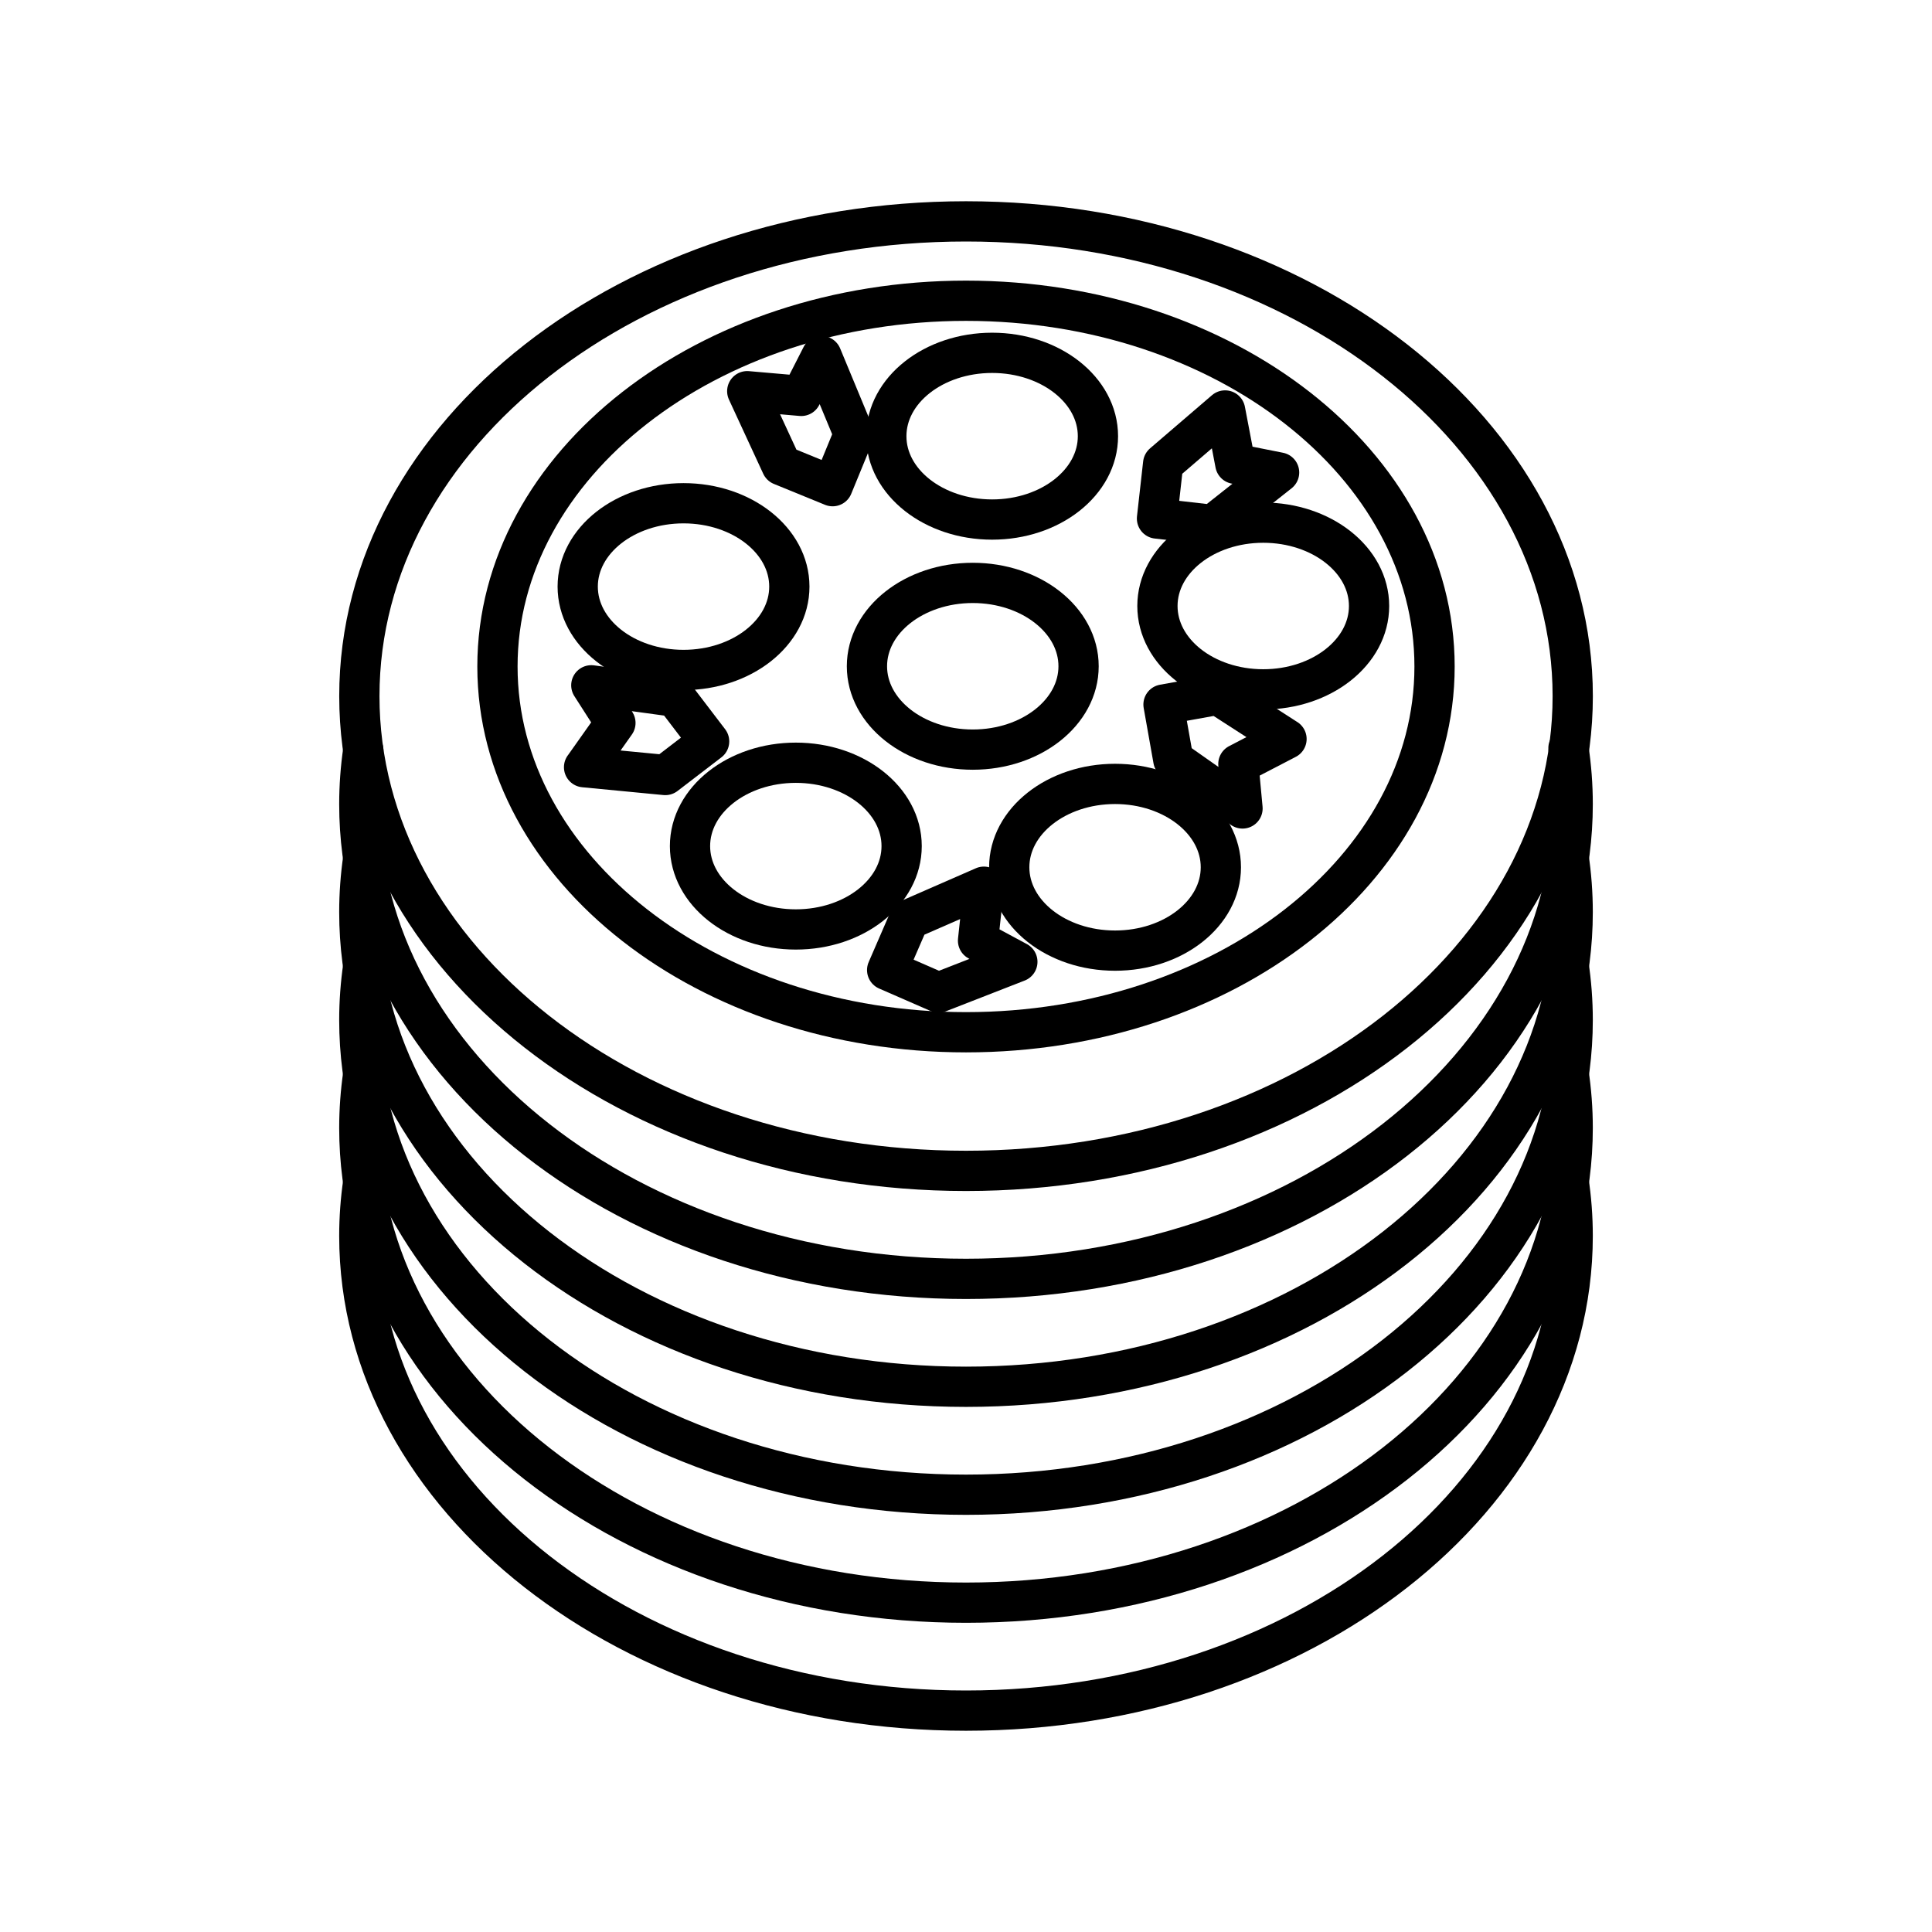 <?xml version="1.0" encoding="UTF-8"?><svg id="b" xmlns="http://www.w3.org/2000/svg" viewBox="0 0 48 48"><defs><style>.w{fill:none;stroke:#000;stroke-linecap:round;stroke-linejoin:round;}</style></defs><g id="c"><path id="d" class="w" d="M39.074,17.295c0,6.514-6.749,11.795-15.073,11.795h0c-8.325,0-15.073-5.281-15.073-11.795,0-6.514,6.749-11.795,15.073-11.795,8.325,0,15.073,5.281,15.073,11.795,0,0,0,0,0,0h0Z"/><g id="e"><path id="f" class="w" d="M35.641,16.559c0,5.018-5.212,9.087-11.641,9.087h0c-6.429,0-11.641-4.068-11.641-9.087,0-5.018,5.212-9.087,11.641-9.087h0c6.429,0,11.641,4.068,11.641,9.087h0s0,0,0,0Z"/><path id="g" class="w" d="M26.797,16.553c0,1.144-1.177,2.071-2.629,2.071h0c-1.452,0-2.629-.927-2.629-2.071h0c0-1.144,1.177-2.071,2.629-2.071s2.629.927,2.629,2.071Z"/><path id="h" class="w" d="M27.278,10.837c0,1.144-1.177,2.071-2.629,2.071-1.452,0-2.629-.927-2.629-2.071s1.177-2.071,2.629-2.071h0c1.452,0,2.629.927,2.629,2.071Z"/><path id="i" class="w" d="M34.014,15.056c0,1.144-1.177,2.071-2.629,2.071h0c-1.452,0-2.629-.927-2.629-2.071s1.177-2.071,2.629-2.071,2.629.927,2.629,2.071Z"/><path id="j" class="w" d="M30.332,21.547c0,1.144-1.177,2.071-2.629,2.071h0c-1.452,0-2.629-.927-2.629-2.071h0c0-1.144,1.177-2.071,2.629-2.071h0c1.452,0,2.629.927,2.629,2.071h0Z"/><path id="k" class="w" d="M22.401,21.021c0,1.144-1.177,2.071-2.629,2.071h0c-1.452,0-2.629-.927-2.629-2.071h0c0-1.144,1.177-2.071,2.629-2.071h0c1.452,0,2.629.927,2.629,2.071h0Z"/><path id="l" class="w" d="M19.611,14.574c0,1.144-1.177,2.071-2.629,2.071h0c-1.452,0-2.629-.927-2.629-2.071s1.177-2.071,2.629-2.071,2.629.927,2.629,2.071Z"/><path id="m" class="w" d="M14.511,19.061l2.018.194,1.089-.835-.846-1.109-2.081-.285.599.935-.778,1.1Z"/><path id="n" class="w" d="M18.565,9.719l.851,1.841,1.27.519.53-1.291-.805-1.941-.504.989-1.342-.117Z"/><path id="o" class="w" d="M30.437,10.198l-1.539,1.321-.153,1.364,1.386.159,1.648-1.303-1.088-.216-.253-1.324Z"/><path id="p" class="w" d="M31.962,18.36l-1.705-1.099-1.35.243.244,1.374,1.719,1.208-.103-1.105,1.196-.621Z"/><path id="q" class="w" d="M24.445,22.03l-1.858.812-.546,1.259,1.278.558,1.957-.763-.977-.526.145-1.34Z"/></g><path id="r" class="w" d="M38.968,29.314c.07.462.105.926.105,1.391h0c0,6.514-6.749,11.795-15.073,11.795h0c-8.325,0-15.073-5.281-15.073-11.795,0-.448.033-.896.098-1.341"/><path id="s" class="w" d="M38.968,26.632c.07.462.105.926.105,1.391h0c0,6.514-6.749,11.795-15.073,11.795s-15.073-5.281-15.073-11.795c0-.448.033-.896.098-1.341"/><path id="t" class="w" d="M38.968,23.95c.07.462.105.926.105,1.391h0c0,6.514-6.749,11.795-15.073,11.795h0c-8.325,0-15.073-5.281-15.073-11.795,0-.448.033-.896.098-1.341"/><path id="u" class="w" d="M38.968,21.268c.07.462.105.926.105,1.391h0c0,6.514-6.749,11.795-15.073,11.795h0c-8.325,0-15.073-5.281-15.073-11.795,0-.448.033-.896.098-1.341"/><path id="v" class="w" d="M38.968,18.587c.07.462.105.926.105,1.391h0c0,6.514-6.749,11.795-15.073,11.795h0c-8.325,0-15.073-5.281-15.073-11.795,0-.448.033-.896.098-1.341"/></g></svg>